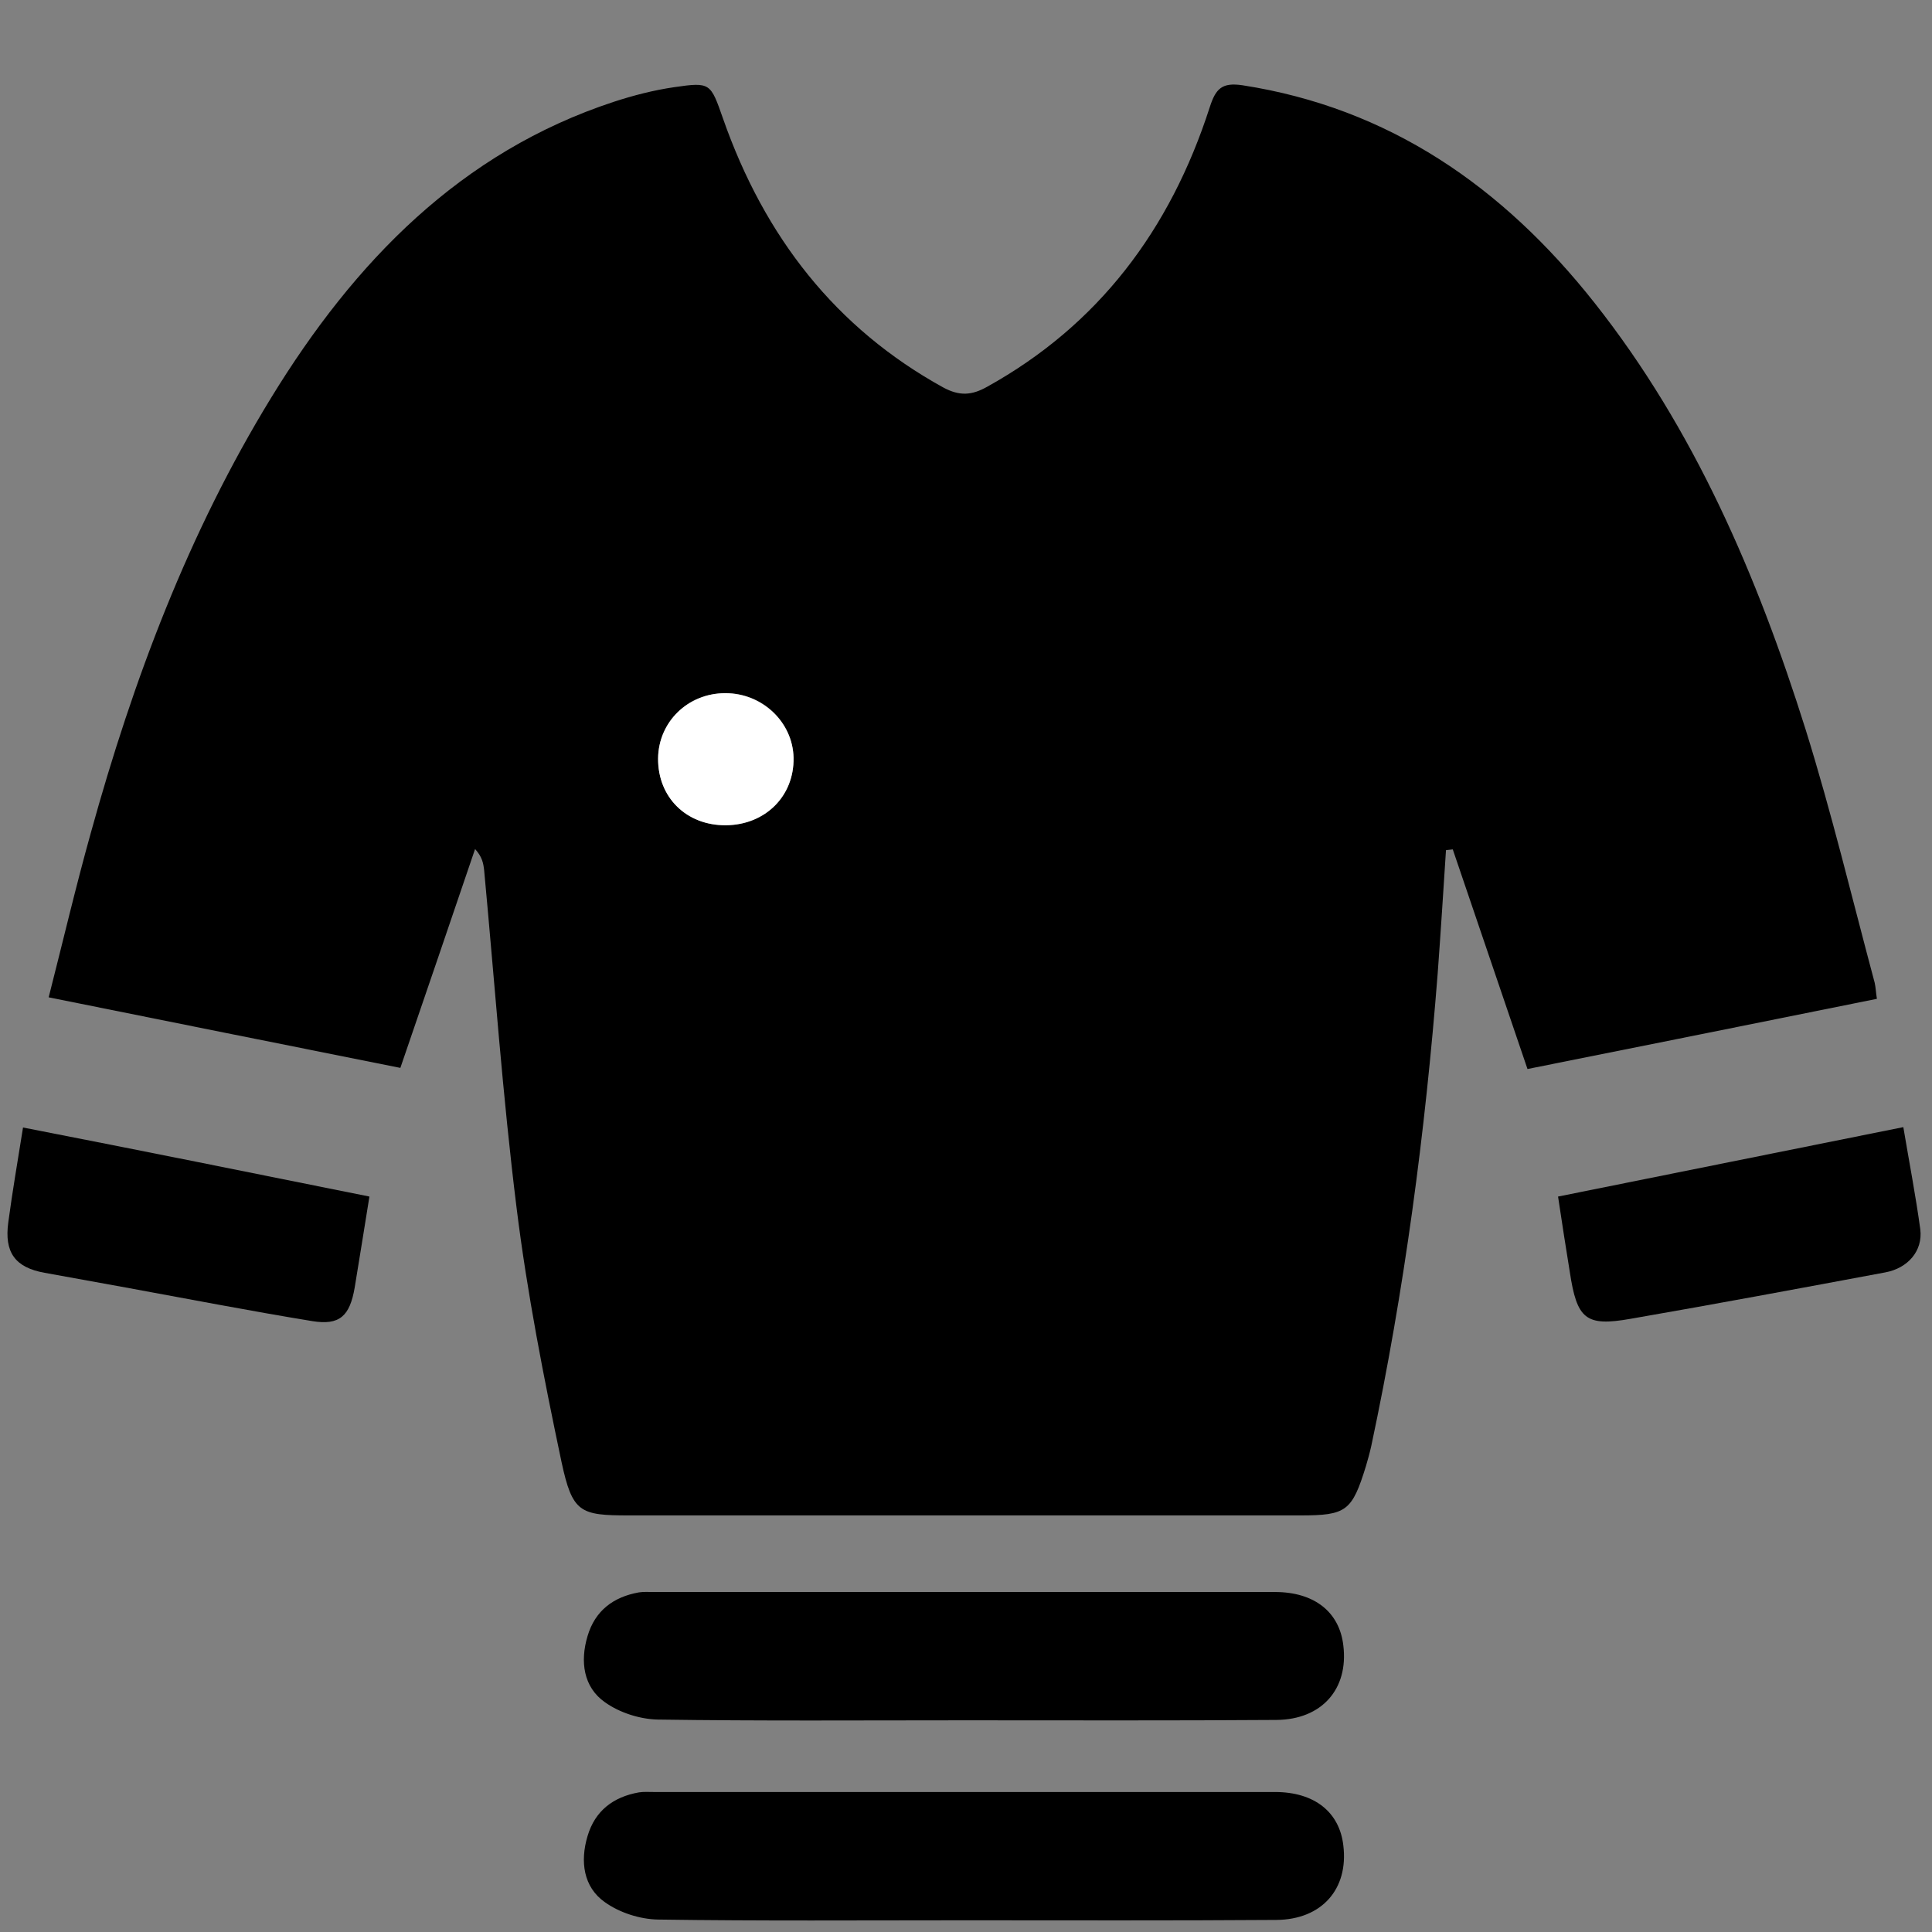 <?xml version="1.0" encoding="utf-8"?>
<!-- Generator: Adobe Illustrator 21.1.0, SVG Export Plug-In . SVG Version: 6.00 Build 0)  -->
<svg version="1.1" id="Layer_1" xmlns="http://www.w3.org/2000/svg" xmlns:xlink="http://www.w3.org/1999/xlink" x="0px" y="0px"
	 viewBox="0 0 512 512" style="enable-background:new 0 0 512 512;" xml:space="preserve">
<rect x="0" y="0" width="512" height="512" fill="#808080" stroke="none"/>
<style type="text/css">
	.st0{fill:#FFFFFF;}
</style>
<path d="M497.4,264.7c-31.2,6.3-61.6,12.4-92.6,18.6c-6.6-19.4-13.2-38.8-19.8-58.2c-0.6,0.1-1.2,0.1-1.8,0.2
	c-0.7,10.9-1.4,21.8-2.2,32.7c-3.3,42.1-8.8,83.9-17.6,125.2c-0.4,1.8-0.9,3.6-1.4,5.3c-3.7,12-5.2,13.1-17.4,13.1
	c-59.3,0-118.6,0-177.9,0c-13,0-15-0.7-17.9-14.2c-4.7-22.3-9.1-44.7-11.9-67.3c-3.7-29.7-5.8-59.6-8.6-89.5
	c-0.2-1.8-0.5-3.5-2.4-5.6c-6.5,19.1-13,38.2-19.8,58c-30.6-6.1-61.4-12.3-93.2-18.7c3.8-14.9,7.2-29.4,11.2-43.7
	c11.2-40.5,25.9-79.5,47.7-115.1c22.2-36.3,50.4-65.2,90.8-78.5c5.2-1.7,10.6-3.1,16.1-3.9c9.6-1.4,9.6-1.1,12.9,8.3
	c11,31.4,29.9,55.6,58.4,71.3c4.3,2.3,7.5,2.1,11.6-0.2c29.4-16.3,48.5-41.5,59-74.1c1.6-5,3.3-6.6,8.7-5.8
	c38.7,6,68.9,26.8,93.3,57.7c26.4,33.4,43.1,72.3,55.9,113c6.9,22.1,12.3,44.7,18.3,67.1C497.1,261.7,497.1,262.8,497.4,264.7z
	 M192.4,218.7c10.4-0.1,18.1-7.8,17.9-17.9c-0.2-9.5-8.3-17.2-18.1-17.1c-9.9,0-17.7,7.6-17.8,17.3
	C174.4,211.4,182,218.8,192.4,218.7z"/>
<path d="M255.6,508.9c-27.1,0-54.2,0.2-81.3-0.2c-4.7-0.1-10.1-1.8-14-4.6c-5.7-4-6.6-10.8-4.6-17.5c2-6.8,6.9-10.4,13.6-11.6
	c1.3-0.2,2.6-0.1,4-0.1c54.9,0,109.7,0,164.6,0c10.4,0,17.1,5.3,18.1,14.2c1.4,11.5-5.7,19.6-17.7,19.7
	C310.7,509,283.1,508.9,255.6,508.9C255.6,508.9,255.6,508.9,255.6,508.9z"/>
<path d="M255.6,455.9c-27.1,0-54.2,0.2-81.3-0.2c-4.7-0.1-10.1-1.8-14-4.6c-5.7-4-6.6-10.8-4.6-17.5c2-6.8,6.9-10.4,13.6-11.6
	c1.3-0.2,2.6-0.1,4-0.1c54.9,0,109.7,0,164.6,0c10.4,0,17.1,5.3,18.1,14.2c1.4,11.5-5.7,19.6-17.7,19.7
	C310.7,456,283.1,455.9,255.6,455.9C255.6,455.9,255.6,455.9,255.6,455.9z"/>
<path d="M97.9,317.1c-1.4,8.6-2.6,16.3-3.9,24.1c-1.3,7.6-4,10.1-11.3,8.9c-16.5-2.7-33-5.9-49.4-8.9c-7.2-1.3-14.3-2.6-21.5-3.9
	c-7.8-1.4-10.7-5.4-9.6-13.4c1.1-8.2,2.5-16.3,3.9-25.1C36.9,304.8,67.1,310.9,97.9,317.1z"/>
<path d="M412.9,317.1c30.7-6.2,60.8-12.2,91.5-18.4c1.6,9.5,3.3,18.3,4.5,27.1c0.7,5.7-3.3,10.3-9.3,11.4
	c-22.5,4.2-45,8.4-67.5,12.3c-11.9,2.1-14.2,0.1-16.1-12.5C415,330.8,414,324.5,412.9,317.1z"/>
<path class="st0" d="M192.4,218.7c-10.5,0.1-18.1-7.4-18-17.7c0.1-9.7,7.9-17.3,17.8-17.3c9.8,0,17.9,7.7,18.1,17.1
	C210.5,211,202.8,218.6,192.4,218.7z"/>
</svg>
